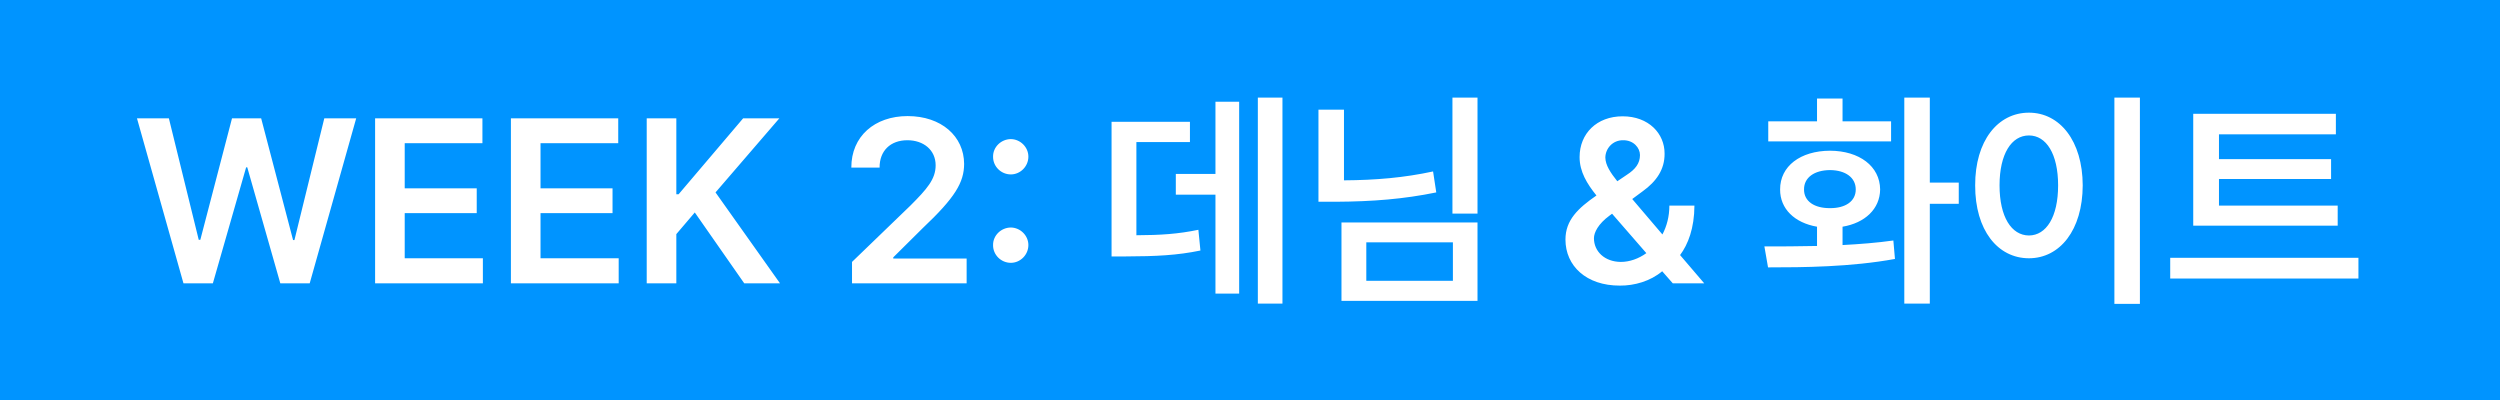<svg width="300" height="48" viewBox="0 0 300 48" fill="none" xmlns="http://www.w3.org/2000/svg">
<rect width="300" height="48" fill="#0094FF"/>
<path d="M22.016 34L16.438 14.203H20.266L23.848 28.777H24.039L27.84 14.203H31.34L35.168 28.805H35.332L38.914 14.203H42.742L37.164 34H33.637L29.672 20.082H29.535L25.543 34H22.016ZM45.012 34V14.203H57.891V17.184H48.566V22.598H57.207V25.578H48.566V30.992H57.945V34H45.012ZM61.309 34V14.203H74.188V17.184H64.863V22.598H73.504V25.578H64.863V30.992H74.242V34H61.309ZM77.606 34V14.203H81.16V23.309H81.434L89.172 14.203H93.519L85.863 23.09L93.602 34H89.309L83.375 25.496L81.16 28.094V34H77.606ZM102.242 34V31.43L109.242 24.676C111.238 22.68 112.277 21.504 112.277 19.836C112.277 17.99 110.814 16.828 108.887 16.828C106.85 16.828 105.537 18.1 105.551 20.109H102.16C102.146 16.363 104.963 13.93 108.914 13.93C112.961 13.93 115.682 16.35 115.695 19.672C115.682 21.9 114.615 23.705 110.719 27.383L107.191 30.883V31.02H115.996V34H102.242ZM121.301 31.539C120.125 31.539 119.154 30.582 119.168 29.406C119.154 28.258 120.125 27.314 121.301 27.301C122.436 27.314 123.406 28.258 123.406 29.406C123.406 30.582 122.436 31.539 121.301 31.539ZM119.168 18.797C119.154 17.648 120.125 16.705 121.301 16.691C122.436 16.705 123.406 17.648 123.406 18.797C123.406 19.973 122.436 20.93 121.301 20.93C120.125 20.93 119.154 19.973 119.168 18.797ZM153.895 11.715V36.434H150.941V11.715H153.895ZM133.387 30.773V14.613H142.793V17.047H136.367V28.23C139.279 28.217 141.385 28.08 143.805 27.574L144.051 30.062C141.262 30.637 138.787 30.76 135.055 30.773H133.387ZM141.098 23.363V20.875H145.855V12.207H148.699V35.23H145.855V23.363H141.098ZM177.301 11.715V25.633H174.293V11.715H177.301ZM158.215 24.211V13.164H161.277V21.641C165.146 21.613 168.469 21.326 171.969 20.574L172.352 23.09C168.414 23.896 164.695 24.184 160.32 24.211H158.215ZM160.977 36.105V26.699H177.301V36.105H160.977ZM163.957 33.699H174.348V29.078H163.957V33.699ZM194.391 34.273C190.344 34.287 187.855 31.895 187.855 28.75C187.855 26.412 189.359 24.99 191.574 23.459C190.439 22.051 189.551 20.602 189.551 18.852C189.551 16.035 191.602 13.957 194.719 13.957C197.836 13.957 199.764 16.021 199.75 18.441C199.764 20.328 198.779 21.764 197.125 22.953L195.867 23.883L199.49 28.135C200.01 27.15 200.324 25.988 200.324 24.676H203.332C203.318 27.396 202.566 29.324 201.609 30.609L204.508 34H200.734L199.463 32.551C198.055 33.74 196.127 34.287 194.391 34.273ZM191.273 28.586C191.273 30.158 192.545 31.416 194.5 31.43C195.553 31.43 196.633 31.047 197.562 30.377L193.447 25.646L193.133 25.879C191.793 26.863 191.273 27.902 191.273 28.586ZM192.641 18.906C192.654 19.809 193.256 20.725 194.076 21.75L195.211 20.984C196.25 20.314 196.797 19.604 196.797 18.605C196.797 17.744 196.031 16.814 194.773 16.828C193.516 16.814 192.654 17.826 192.641 18.906ZM231.578 11.715V21.914H235.051V24.457H231.578V36.434H228.516V11.715H231.578ZM211.727 29.57C213.6 29.57 215.773 29.57 218.043 29.516V27.205C215.35 26.74 213.6 25.059 213.613 22.734C213.6 19.945 216.047 18.1 219.602 18.086C223.115 18.1 225.59 19.945 225.617 22.734C225.59 25.072 223.799 26.754 221.105 27.205V29.406C223.184 29.297 225.262 29.133 227.203 28.859L227.395 31.074C222.09 32.045 216.375 32.086 212.164 32.086L211.727 29.57ZM212.191 16.965V14.559H218.043V11.824H221.105V14.559H226.93V16.965H212.191ZM216.484 22.734C216.471 24.156 217.729 24.99 219.602 24.977C221.447 24.99 222.691 24.156 222.691 22.734C222.691 21.299 221.447 20.424 219.602 20.41C217.729 20.424 216.471 21.299 216.484 22.734ZM256.789 11.715V36.461H253.727V11.715H256.789ZM237.02 22.242C237.006 16.91 239.727 13.52 243.473 13.52C247.178 13.52 249.912 16.91 249.926 22.242C249.912 27.615 247.178 30.992 243.473 30.992C239.727 30.992 237.006 27.615 237.02 22.242ZM239.945 22.242C239.945 26.043 241.381 28.244 243.473 28.258C245.551 28.244 246.973 26.043 246.973 22.242C246.973 18.469 245.551 16.254 243.473 16.254C241.381 16.254 239.945 18.469 239.945 22.242ZM280.523 24.676V27.082H263.188V13.656H280.305V16.117H266.277V19.098H279.73V21.477H266.277V24.676H280.523ZM260.426 33.426V30.938H283.012V33.426H260.426Z" fill="white"/>
</svg>

